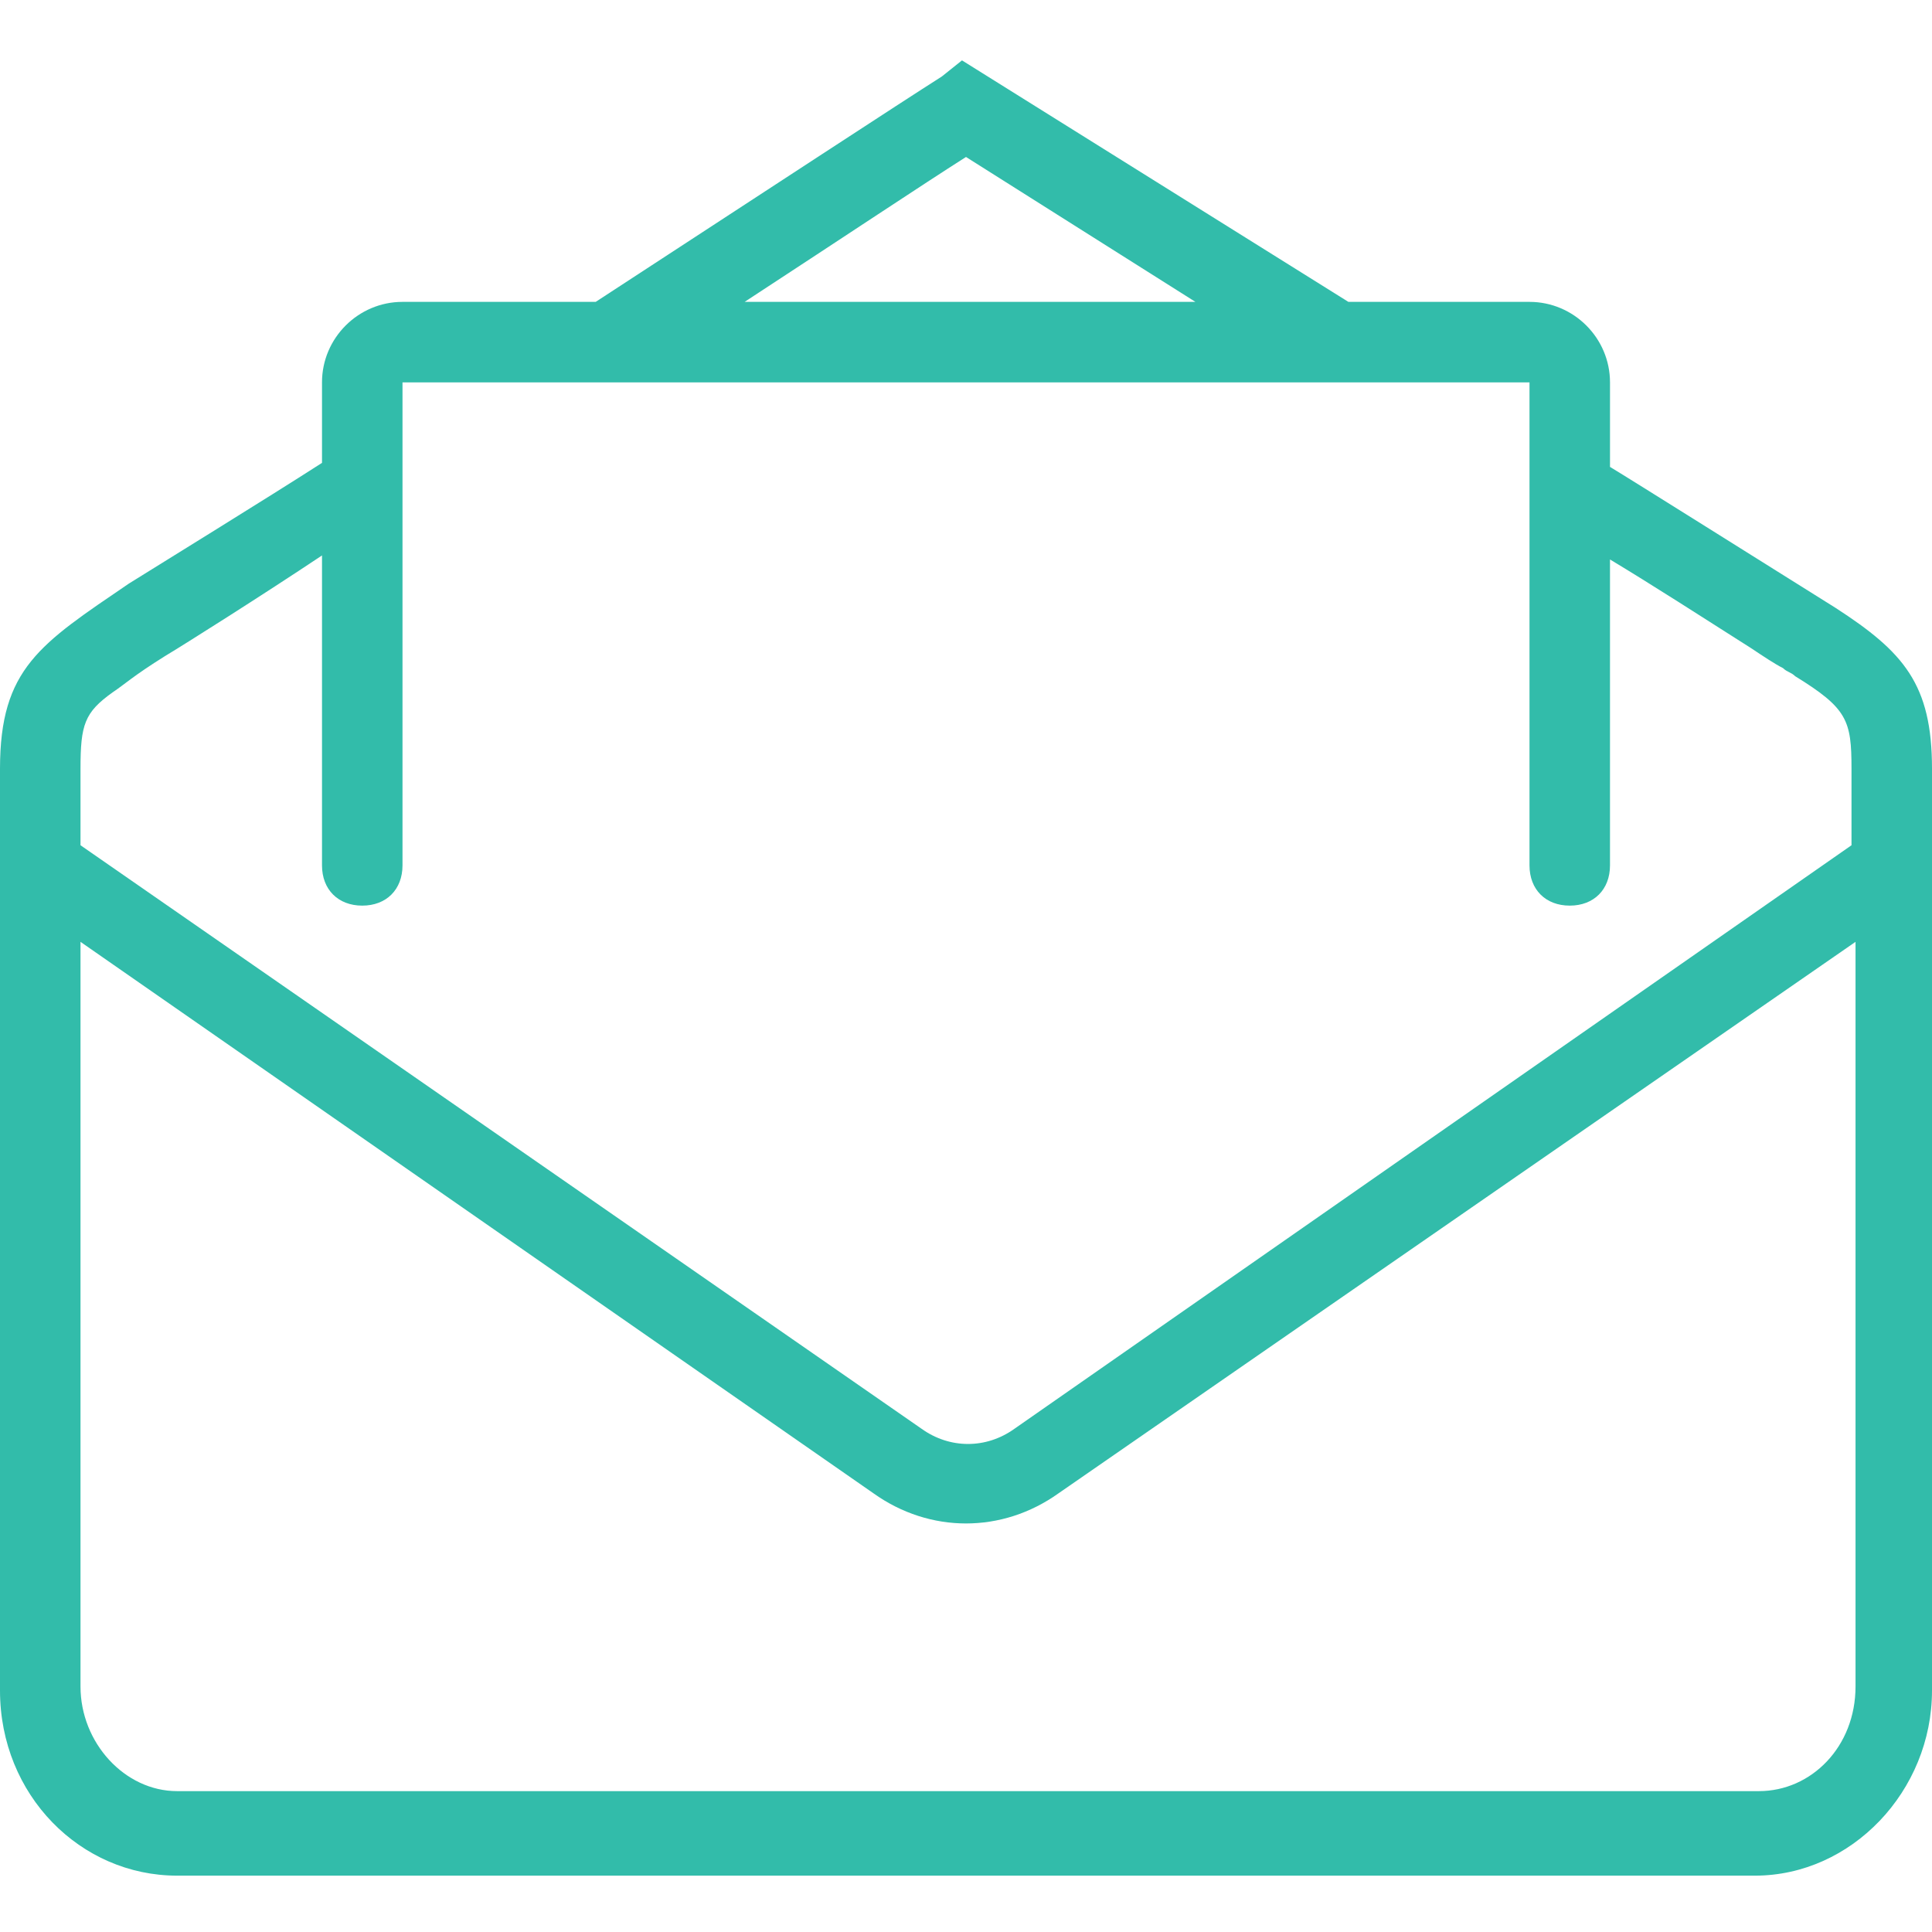 <svg id="Слой_1" xmlns="http://www.w3.org/2000/svg" viewBox="0 0 48 48"><style>.st0{fill:#32bcaa}</style><g id="icon_x2F_Sales-card-1"><path id="Combined-Shape" class="st0" d="M40 21.5c0 .6-.4 1-1 1s-1-.4-1-1v-12H10v12c0 .6-.4 1-1 1s-1-.4-1-1v-7.7c-1.5 1-3.4 2.2-3.9 2.5-.8.5-1 .7-1.3.9-.7.5-.8.8-.8 1.9V21l20.9 14.5c.7.5 1.6.5 2.3 0L46 21v-1.9c0-1.2-.1-1.5-1.4-2.3-.1-.1-.2-.1-.3-.2-.2-.1-.5-.3-.8-.5-1.1-.7-2.5-1.6-3.5-2.2v7.6zm-21.5-14h11.2L24 3.9c-1.1.7-2.9 1.9-5.5 3.6zM8 11.5v-2c0-1.1.9-2 2-2h4.8c4.6-3 7.5-4.9 8.6-5.6l.5-.4 9.6 6H38c1.1 0 2 .9 2 2v2.1c.5.3 4 2.5 5.6 3.5 1.7 1.1 2.4 1.9 2.4 4V42c0 2.5-2 4.6-4.4 4.6H4.4C2 46.6 0 44.6 0 42V19.1c0-2.5 1-3.1 3.2-4.6.8-.5 3.4-2.1 4.8-3zM2 23.4v18.5c0 1.4 1.1 2.6 2.4 2.6h39.3c1.3 0 2.4-1.1 2.4-2.6V23.4L26.3 37.1c-1.4 1-3.2 1-4.6 0L2 23.4z"/></g></svg>